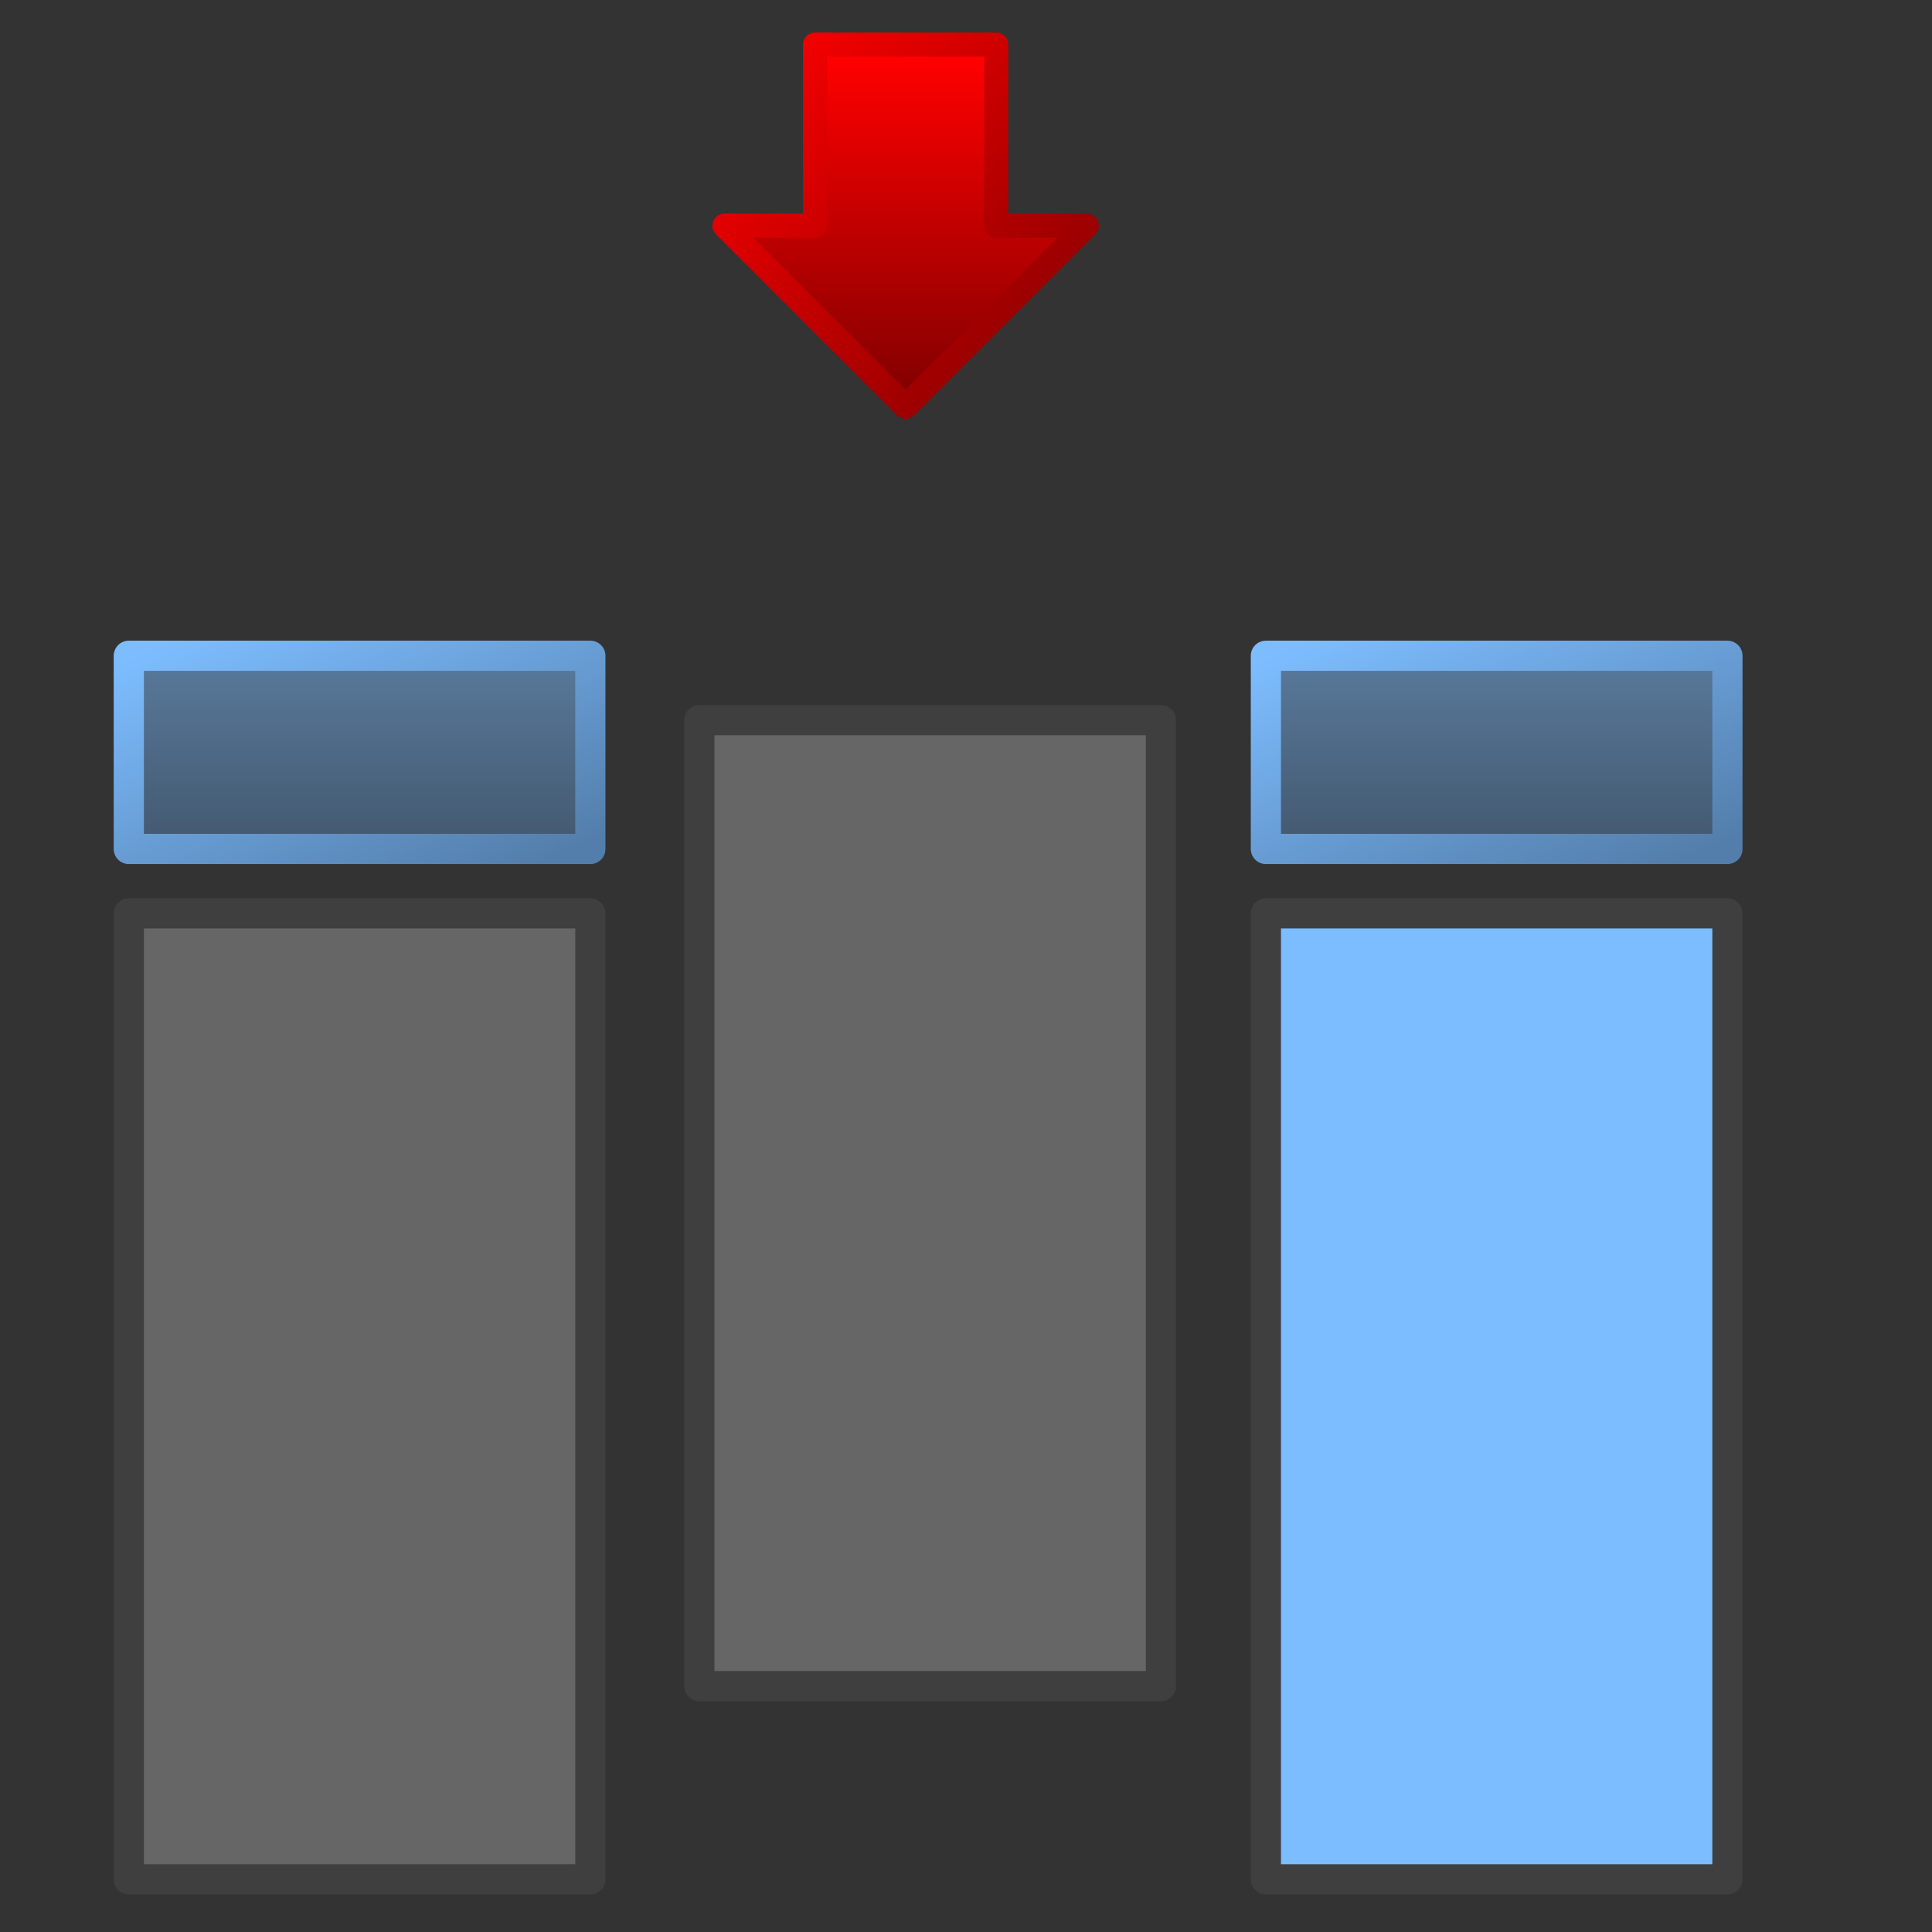 <?xml version="1.0" encoding="UTF-8" standalone="no"?>
<!DOCTYPE svg PUBLIC "-//W3C//DTD SVG 20010904//EN"
"http://www.w3.org/TR/2001/REC-SVG-20010904/DTD/svg10.dtd">
<!-- Created with Sodipodi ("http://www.sodipodi.com/") -->
<svg
   xmlns="http://www.w3.org/2000/svg"
   xmlns:sodipodi="http://sodipodi.sourceforge.net/DTD/sodipodi-0.dtd"
   xmlns:xlink="http://www.w3.org/1999/xlink"
   id="svg1185"
   sodipodi:version="0.34"
   width="30pt"
   height="30pt"
   xml:space="preserve"
   sodipodi:docname="insert_column_before.svg"><rect width="100%" height="100%" fill="#333333" stroke="none"/><defs
   id="defs1187"><linearGradient
   id="linearGradient634"><stop
   style="stop-color:#ff0000;stop-opacity:1;"
   offset="0"
   id="stop635" /><stop
   style="stop-color:#7f0000;stop-opacity:1;"
   offset="1"
   id="stop636" /></linearGradient><linearGradient
   id="linearGradient618"><stop
   style="stop-color:#7dbdff;stop-opacity:1;"
   offset="0"
   id="stop619" /><stop
   style="stop-color:#537eab;stop-opacity:1;"
   offset="1"
   id="stop620" /></linearGradient><linearGradient
   id="linearGradient614"><stop
   style="stop-color:#000;stop-opacity:1;"
   offset="0"
   id="stop615" /><stop
   style="stop-color:#fff;stop-opacity:1;"
   offset="1"
   id="stop616" /></linearGradient><linearGradient
   xlink:href="#linearGradient618"
   id="linearGradient617"
   x1="0.523"
   y1="4.08173352e-2"
   x2="0.523"
   y2="0.99" /><linearGradient
   xlink:href="#linearGradient618"
   id="linearGradient621"
   x1="3.78870196e-3"
   y1="1.62702054e-6"
   x2="0.992"
   y2="0.969" /><linearGradient
   xlink:href="#linearGradient634"
   id="linearGradient631"
   x1="-3.85039982e-7"
   y1="1.56250447e-2"
   x2="0.992"
   y2="0.992" /><linearGradient
   xlink:href="#linearGradient634"
   id="linearGradient637"
   x1="0.5"
   y1="3.90627608e-2"
   x2="0.5"
   y2="0.992" /></defs><sodipodi:namedview
   id="base" /><rect
   style="font-size:12;fill:#ffffff;fill-opacity:0.25;fill-rule:evenodd;stroke:#3f3f3f;stroke-width:0.625;stroke-linecap:round;stroke-linejoin:round;stroke-opacity:1;"
   id="rect610"
   width="7.167pt"
   height="15pt"
   x="2pt"
   y="13pt"
   transform="translate(4.768372e-6,1.577)" /><rect
   style="font-size:12;fill:url(#linearGradient617);fill-opacity:0.504;fill-rule:evenodd;stroke:url(#linearGradient621);stroke-width:0.625;stroke-linecap:round;stroke-linejoin:round;"
   id="rect626"
   width="7.167pt"
   height="3pt"
   x="2pt"
   y="9pt"
   transform="translate(23.542,1.577)" /><rect
   style="font-size:12;fill:url(#linearGradient617);fill-opacity:0.504;fill-rule:evenodd;stroke:url(#linearGradient621);stroke-width:0.625;stroke-linecap:round;stroke-linejoin:round;"
   id="rect627"
   width="8.958"
   height="3.75"
   x="14.271"
   y="8.404"
   transform="translate(2.384186e-6,0.577)" /><rect
   style="font-size:12;fill:url(#linearGradient617);fill-opacity:0.504;fill-rule:evenodd;stroke:url(#linearGradient621);stroke-width:0.625;stroke-linecap:round;stroke-linejoin:round;"
   id="rect628"
   width="7.167pt"
   height="3pt"
   x="2pt"
   y="9pt"
   transform="translate(4.768372e-6,1.577)" /><rect
   style="font-size:12;fill:#7cbdff;fill-rule:evenodd;stroke:#3f3f3f;stroke-width:0.625;stroke-linecap:round;stroke-linejoin:round;stroke-opacity:1;"
   id="rect630"
   width="7.167pt"
   height="15pt"
   x="2pt"
   y="13pt"
   transform="translate(23.542,1.577)" /><rect
   style="font-size:12;fill:#ffffff;fill-opacity:0.25;fill-rule:evenodd;stroke:#3f3f3f;stroke-width:0.625;stroke-linecap:round;stroke-linejoin:round;stroke-opacity:1;"
   id="rect632"
   width="7.167pt"
   height="15pt"
   x="2.5pt"
   y="10pt"
   transform="translate(11.146,1.577)" /><path
   style="font-size:12;fill:url(#linearGradient637);fill-rule:evenodd;stroke:url(#linearGradient631);stroke-width:0.5;stroke-linecap:round;stroke-linejoin:round;"
   d="M 20.625 4.096 L 22.5 4.096 L 18.75 7.846 L 15 4.096 L 16.875 4.096 L 16.875 0.346 L 18.75 0.346 L 20.625 0.346 L 20.625 4.096 z "
   id="path628"
   sodipodi:nodetypes="ccccccccc"
   transform="translate(-1.192093e-6,0.577)" /></svg>
